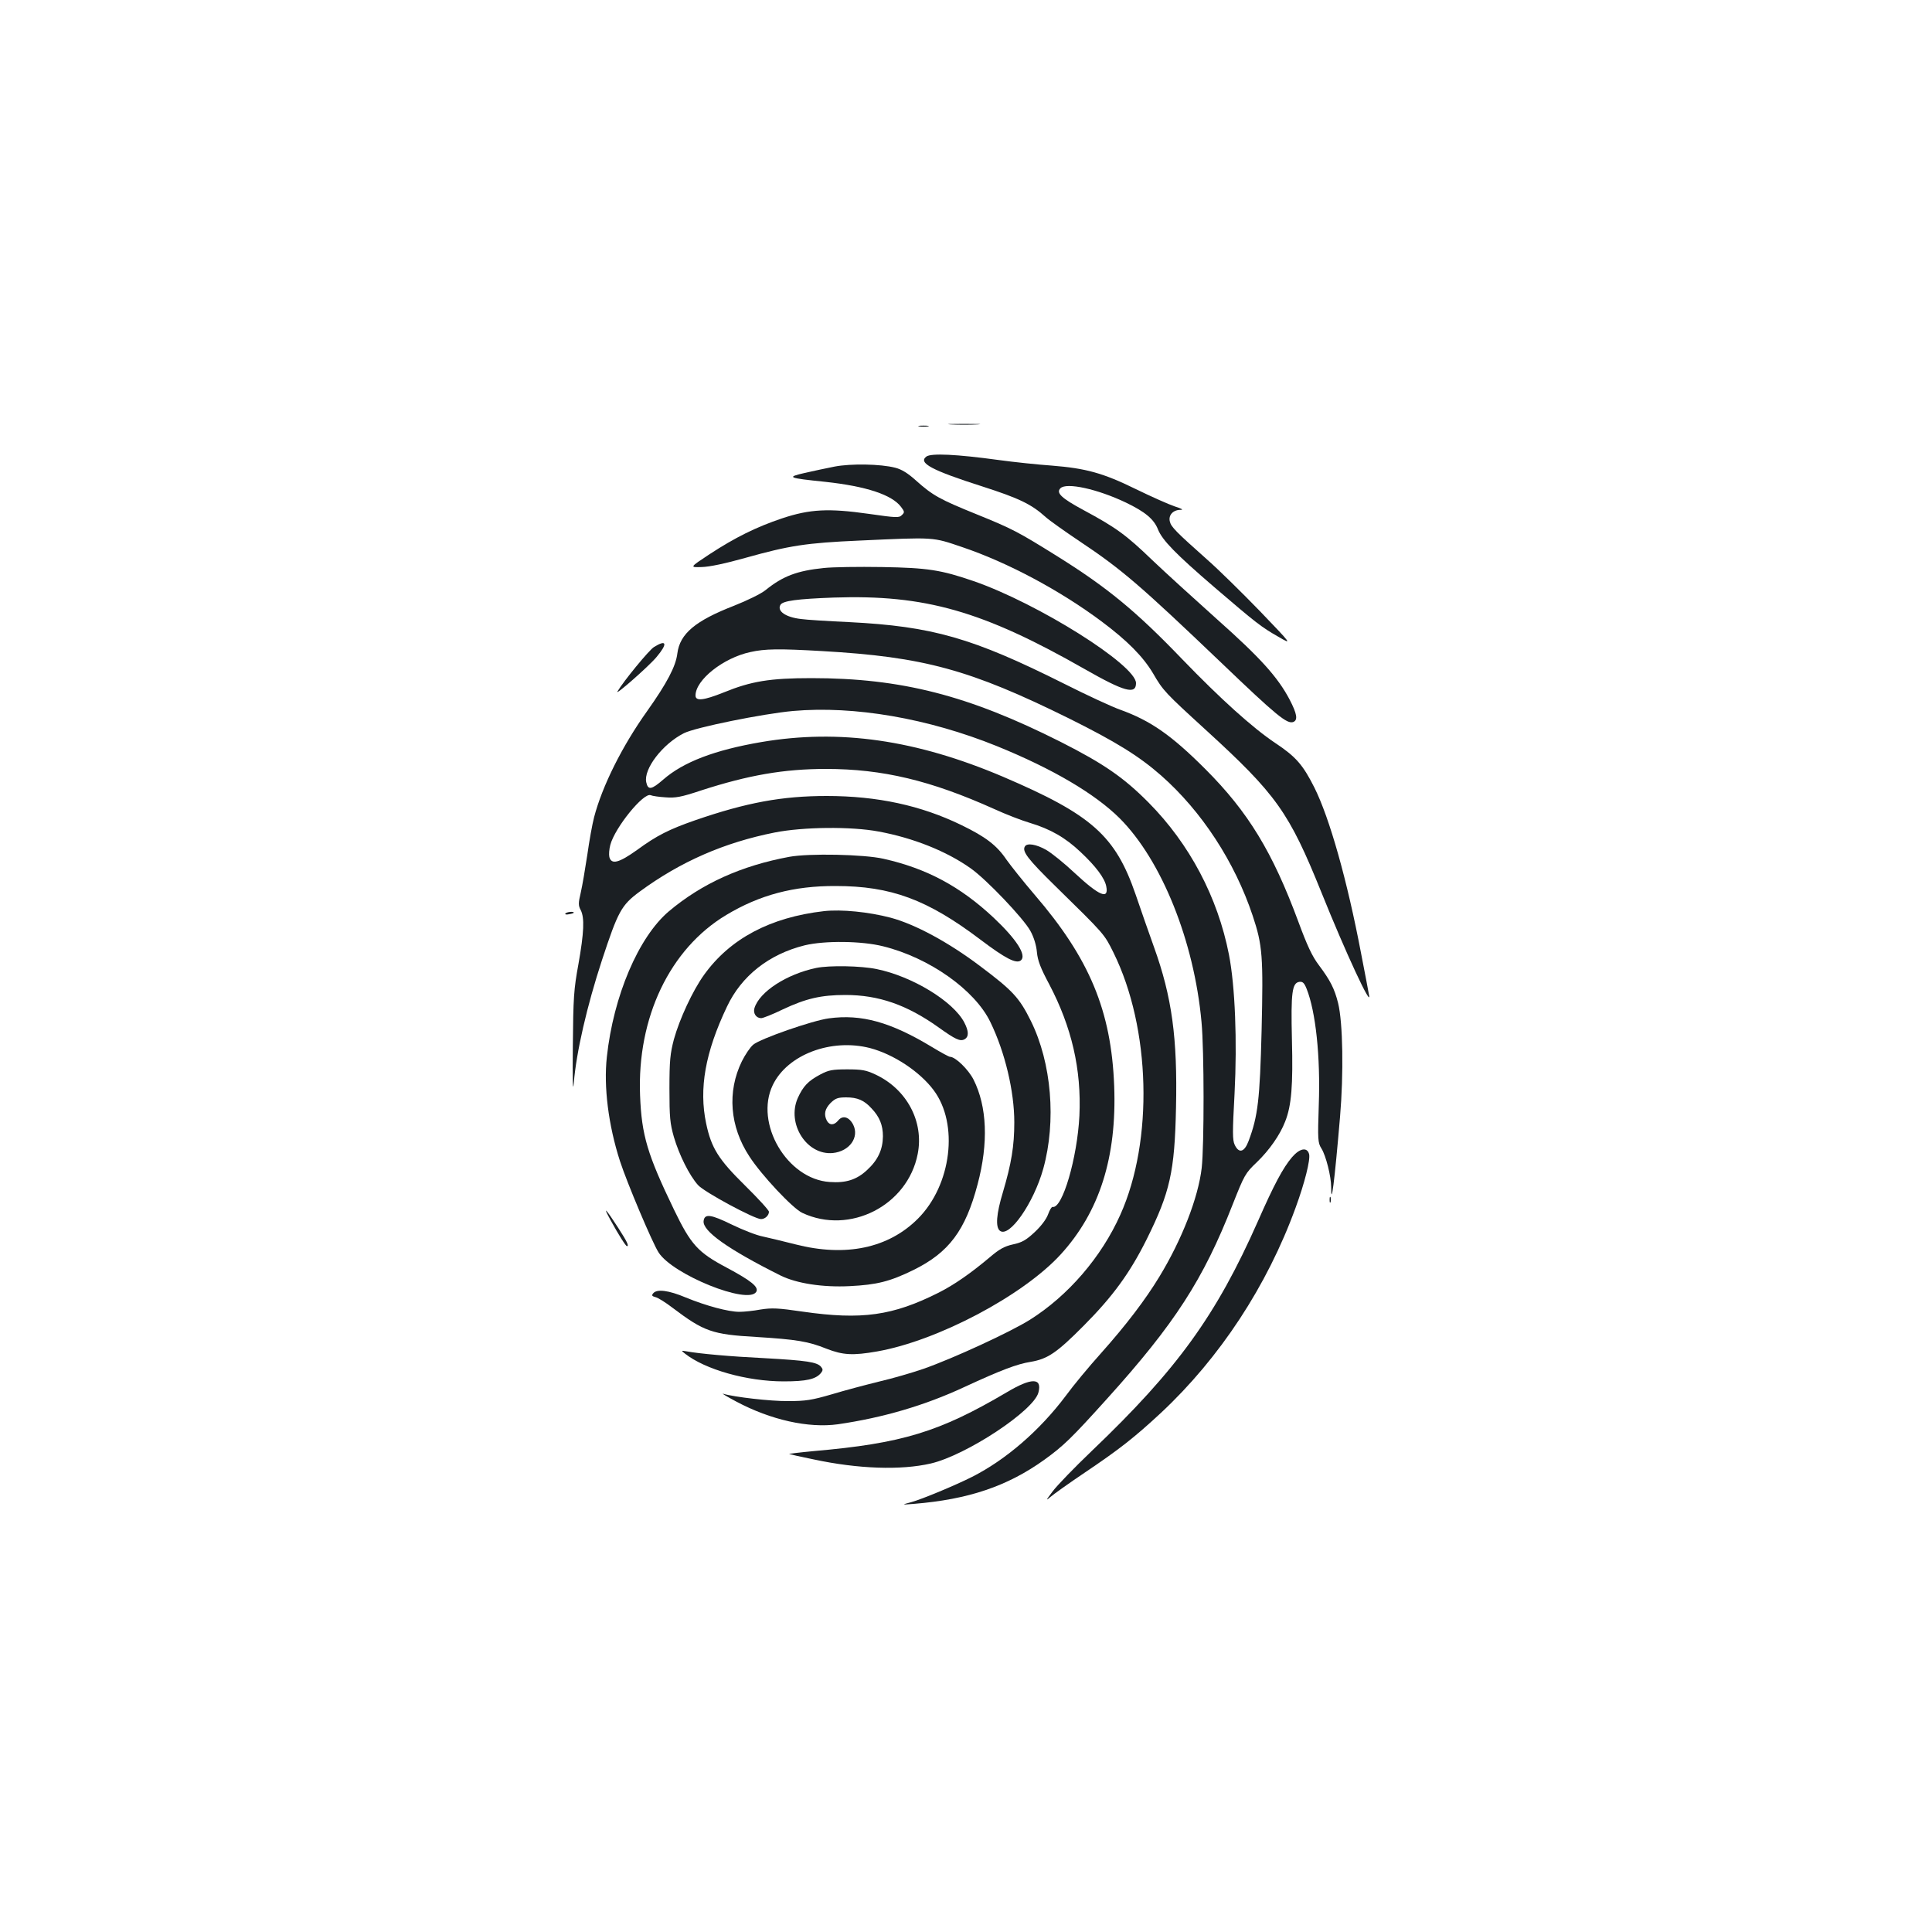 <?xml version="1.0" standalone="no"?>
<!DOCTYPE svg PUBLIC "-//W3C//DTD SVG 20010904//EN"
 "http://www.w3.org/TR/2001/REC-SVG-20010904/DTD/svg10.dtd">
<svg version="1.0" xmlns="http://www.w3.org/2000/svg"
 width="1000pt" height="1000pt" viewBox="0 0 1000 1000"
 preserveAspectRatio="xMidYMid meet">
<g transform="translate(0,1000) scale(0.1,-0.1)"
fill="#1b1f23" stroke="none">
<path d="M4923 7803 c37 -2 97 -2 135 0 37 2 6 3 -68 3 -74 0 -105 -1 -67 -3z"/>
<path d="M4758 7793 c12 -2 32 -2 45 0 12 2 2 4 -23 4 -25 0 -35 -2 -22 -4z"/>
<path d="M4795 7637 c-44 -33 27 -71 290 -155 190 -61 254 -92 327 -158 20
-18 99 -74 175 -125 219 -146 313 -227 736 -631 284 -272 339 -317 371 -305
25 10 19 43 -19 116 -61 116 -152 217 -376 416 -117 105 -268 242 -335 306
-136 131 -187 168 -356 259 -115 62 -143 89 -119 113 31 31 191 -4 338 -74
100 -48 146 -86 167 -140 23 -56 91 -126 291 -298 217 -186 244 -207 332 -257
72 -42 72 -42 -95 132 -92 95 -214 215 -272 266 -163 145 -189 171 -195 199
-8 32 16 59 53 60 20 0 12 5 -28 18 -30 10 -120 50 -200 89 -171 84 -260 108
-435 122 -71 5 -196 18 -276 29 -219 30 -349 36 -374 18z"/>
<path d="M4320 7585 c-41 -8 -111 -23 -155 -33 -96 -22 -88 -26 107 -46 212
-23 345 -67 392 -130 18 -24 19 -28 4 -42 -14 -15 -29 -14 -169 6 -210 30
-307 25 -451 -23 -134 -45 -243 -99 -376 -186 -103 -68 -103 -68 -40 -66 41 1
121 18 228 48 225 63 313 77 588 89 394 18 377 19 533 -34 234 -79 504 -223
720 -384 134 -100 215 -182 267 -269 52 -90 63 -101 272 -292 368 -336 432
-427 600 -843 125 -311 262 -605 246 -530 -2 14 -21 111 -41 215 -72 379 -163
701 -242 859 -59 117 -95 159 -202 230 -118 79 -284 229 -480 432 -240 250
-389 373 -652 537 -199 124 -229 140 -414 215 -190 77 -227 97 -314 175 -42
38 -75 58 -107 66 -77 20 -231 22 -314 6z"/>
<path d="M4264 7060 c-138 -14 -212 -42 -301 -114 -23 -19 -95 -54 -163 -81
-201 -78 -281 -145 -294 -247 -8 -67 -54 -154 -156 -298 -130 -182 -233 -389
-275 -550 -9 -34 -25 -122 -35 -194 -11 -73 -26 -161 -34 -196 -13 -55 -13
-67 0 -91 20 -40 17 -115 -12 -279 -24 -130 -27 -175 -29 -425 -2 -177 0 -247
5 -190 13 159 68 398 146 636 83 252 100 284 195 354 211 155 437 254 699 306
147 29 395 32 538 5 179 -33 352 -102 477 -191 82 -58 273 -259 308 -323 18
-32 31 -75 34 -110 4 -44 19 -83 64 -167 116 -221 167 -440 156 -680 -11 -218
-88 -483 -139 -472 -5 1 -15 -16 -23 -38 -9 -25 -35 -60 -69 -92 -45 -42 -66
-54 -113 -64 -45 -10 -71 -25 -118 -65 -101 -85 -186 -144 -267 -185 -237
-119 -397 -142 -703 -98 -129 19 -160 20 -218 11 -37 -7 -87 -12 -110 -12 -57
0 -172 31 -277 74 -90 38 -150 45 -169 22 -9 -11 -7 -15 12 -20 13 -3 53 -28
88 -55 163 -123 205 -138 432 -151 210 -13 271 -23 365 -61 85 -33 136 -36
262 -14 313 55 755 289 950 502 201 220 291 503 277 872 -15 390 -128 660
-412 990 -59 69 -124 151 -146 182 -50 74 -108 118 -234 179 -208 101 -434
150 -696 150 -231 0 -415 -34 -679 -125 -138 -48 -201 -80 -302 -154 -94 -67
-133 -78 -144 -37 -3 13 -1 41 5 63 24 90 173 273 209 257 9 -4 44 -9 77 -11
51 -4 80 1 185 36 244 79 428 111 645 111 294 0 543 -60 870 -207 61 -28 144
-60 185 -72 107 -32 185 -77 263 -151 78 -73 125 -135 133 -178 14 -70 -36
-49 -162 68 -54 51 -121 105 -149 121 -51 29 -99 37 -110 18 -16 -25 14 -65
157 -205 257 -252 253 -247 302 -346 192 -390 207 -972 35 -1355 -98 -220
-271 -420 -468 -544 -102 -64 -397 -200 -551 -254 -58 -20 -161 -50 -230 -66
-69 -17 -179 -46 -245 -66 -103 -30 -135 -35 -225 -35 -91 -1 -281 21 -337 38
-10 3 20 -15 67 -40 180 -96 375 -139 527 -118 233 34 449 97 655 193 190 88
273 119 342 130 89 15 136 47 276 188 151 152 238 272 325 446 121 244 145
349 152 682 8 360 -21 573 -114 831 -25 70 -68 192 -95 272 -105 305 -227 413
-685 609 -451 192 -848 249 -1253 180 -240 -41 -403 -103 -507 -194 -61 -53
-79 -56 -88 -14 -15 68 84 198 195 254 59 30 410 101 565 115 316 28 699 -38
1055 -182 288 -117 507 -246 635 -373 218 -218 386 -637 424 -1055 14 -147 14
-638 1 -755 -18 -155 -103 -372 -219 -563 -73 -120 -171 -249 -302 -396 -63
-70 -145 -169 -182 -220 -136 -181 -310 -331 -485 -420 -85 -43 -260 -116
-315 -131 -52 -14 -52 -14 13 -9 282 23 484 91 675 228 101 73 141 112 325
316 351 389 498 617 650 1005 61 154 65 162 126 220 64 62 119 140 146 210 33
83 41 188 35 424 -6 246 1 294 39 299 17 2 25 -6 37 -36 47 -118 72 -349 63
-601 -6 -181 -5 -196 14 -226 23 -37 50 -144 50 -199 0 -109 17 22 46 363 19
224 15 487 -10 589 -19 76 -41 118 -100 197 -34 45 -60 100 -106 225 -133 359
-259 567 -481 789 -177 177 -284 251 -442 308 -40 14 -170 74 -289 134 -475
238 -682 297 -1113 319 -110 5 -222 12 -249 16 -79 9 -126 41 -106 74 13 20
85 30 275 37 473 16 771 -69 1299 -370 205 -117 266 -134 266 -73 0 94 -508
413 -840 528 -169 58 -237 69 -475 73 -121 2 -256 0 -301 -5z m-8 -430 c525
-30 764 -95 1278 -349 241 -120 361 -194 476 -295 210 -185 381 -447 474 -726
51 -153 55 -210 46 -595 -9 -356 -19 -442 -67 -570 -22 -59 -50 -67 -72 -21
-12 25 -12 65 -1 265 14 272 3 556 -29 720 -58 297 -204 573 -416 787 -129
130 -232 201 -455 314 -478 241 -825 330 -1290 330 -215 0 -312 -16 -454 -74
-105 -42 -146 -46 -146 -16 0 81 144 195 284 225 76 17 147 18 372 5z"/>
<path d="M3385 6651 c-25 -15 -158 -177 -189 -230 -16 -26 161 129 202 178 59
70 53 93 -13 52z"/>
<path d="M4085 5565 c-248 -46 -452 -138 -623 -282 -157 -133 -287 -438 -321
-754 -17 -154 8 -353 68 -539 36 -111 168 -424 200 -473 74 -115 462 -271 505
-204 15 25 -24 57 -155 127 -147 78 -183 118 -270 298 -138 286 -168 385 -176
592 -16 403 154 759 446 934 173 104 350 151 566 150 287 0 475 -70 749 -277
131 -99 186 -127 210 -108 31 26 -22 109 -141 221 -173 162 -347 255 -570 305
-100 23 -386 29 -488 10z"/>
<path d="M4265 5284 c-279 -32 -487 -143 -621 -330 -59 -82 -127 -229 -156
-334 -19 -73 -23 -109 -23 -255 0 -148 3 -180 23 -250 27 -92 80 -199 125
-249 32 -36 292 -176 326 -176 21 0 41 19 41 38 0 8 -56 69 -124 136 -137 135
-174 193 -201 321 -38 180 -5 368 108 605 75 159 217 271 402 317 104 25 295
23 406 -5 239 -59 475 -226 555 -392 76 -156 124 -359 124 -519 0 -123 -15
-213 -59 -362 -34 -112 -39 -180 -16 -199 48 -40 175 142 225 321 68 246 43
547 -64 764 -60 121 -93 157 -265 286 -162 122 -334 215 -461 249 -114 30
-255 44 -345 34z"/>
<path d="M2926 5271 c-3 -4 6 -6 19 -3 14 2 25 6 25 8 0 8 -39 4 -44 -5z"/>
<path d="M4225 4990 c-153 -32 -294 -123 -320 -208 -8 -27 9 -52 35 -52 9 0
60 20 111 45 121 57 199 75 325 75 172 0 318 -51 481 -167 88 -63 113 -75 136
-62 22 13 22 41 -2 87 -57 109 -268 238 -453 276 -81 17 -245 20 -313 6z"/>
<path d="M4290 4729 c-84 -11 -354 -105 -391 -136 -16 -13 -42 -52 -59 -86
-77 -157 -63 -338 39 -493 62 -96 224 -269 274 -292 245 -115 545 38 597 305
33 167 -56 335 -218 411 -49 23 -70 27 -147 27 -78 0 -97 -4 -140 -27 -62 -33
-88 -60 -116 -122 -58 -133 47 -297 182 -284 86 9 138 81 105 147 -21 40 -54
50 -77 22 -21 -26 -45 -27 -59 -2 -17 33 -11 61 19 92 25 24 37 29 81 29 58 0
93 -15 131 -57 42 -44 59 -87 59 -145 -1 -69 -26 -123 -83 -175 -53 -49 -108
-67 -192 -61 -221 14 -391 304 -295 502 76 158 303 243 504 191 121 -32 256
-121 328 -217 132 -175 93 -492 -81 -666 -153 -153 -374 -199 -633 -133 -62
16 -139 34 -170 41 -32 6 -103 34 -159 61 -110 54 -142 58 -147 20 -8 -52 126
-147 398 -283 83 -41 218 -62 358 -55 141 7 208 24 329 83 185 91 270 205 333
444 57 214 49 403 -21 542 -27 53 -94 118 -122 118 -5 0 -46 22 -92 50 -215
130 -366 172 -535 149z"/>
<path d="M6688 4011 c-47 -55 -94 -143 -177 -332 -216 -488 -417 -766 -860
-1189 -89 -85 -180 -179 -203 -210 -34 -45 -36 -50 -12 -29 16 14 97 72 179
127 178 120 255 180 394 309 305 285 550 658 697 1062 47 128 77 248 70 277
-10 38 -48 31 -88 -15z"/>
<path d="M6882 3790 c0 -14 2 -19 5 -12 2 6 2 18 0 25 -3 6 -5 1 -5 -13z"/>
<path d="M3160 3685 c42 -77 79 -135 85 -135 12 0 1 23 -46 96 -64 99 -82 117
-39 39z"/>
<path d="M3545 2994 c105 -83 322 -144 511 -144 118 0 166 11 193 43 11 14 11
20 1 32 -20 25 -75 33 -290 45 -183 9 -338 23 -410 36 -24 4 -25 4 -5 -12z"/>
<path d="M5210 2793 c-348 -205 -540 -264 -1000 -304 -74 -7 -130 -14 -125
-15 6 -2 62 -15 127 -28 229 -49 450 -57 606 -21 184 43 534 274 557 368 20
77 -36 77 -165 0z"/>
</g>
</svg>
